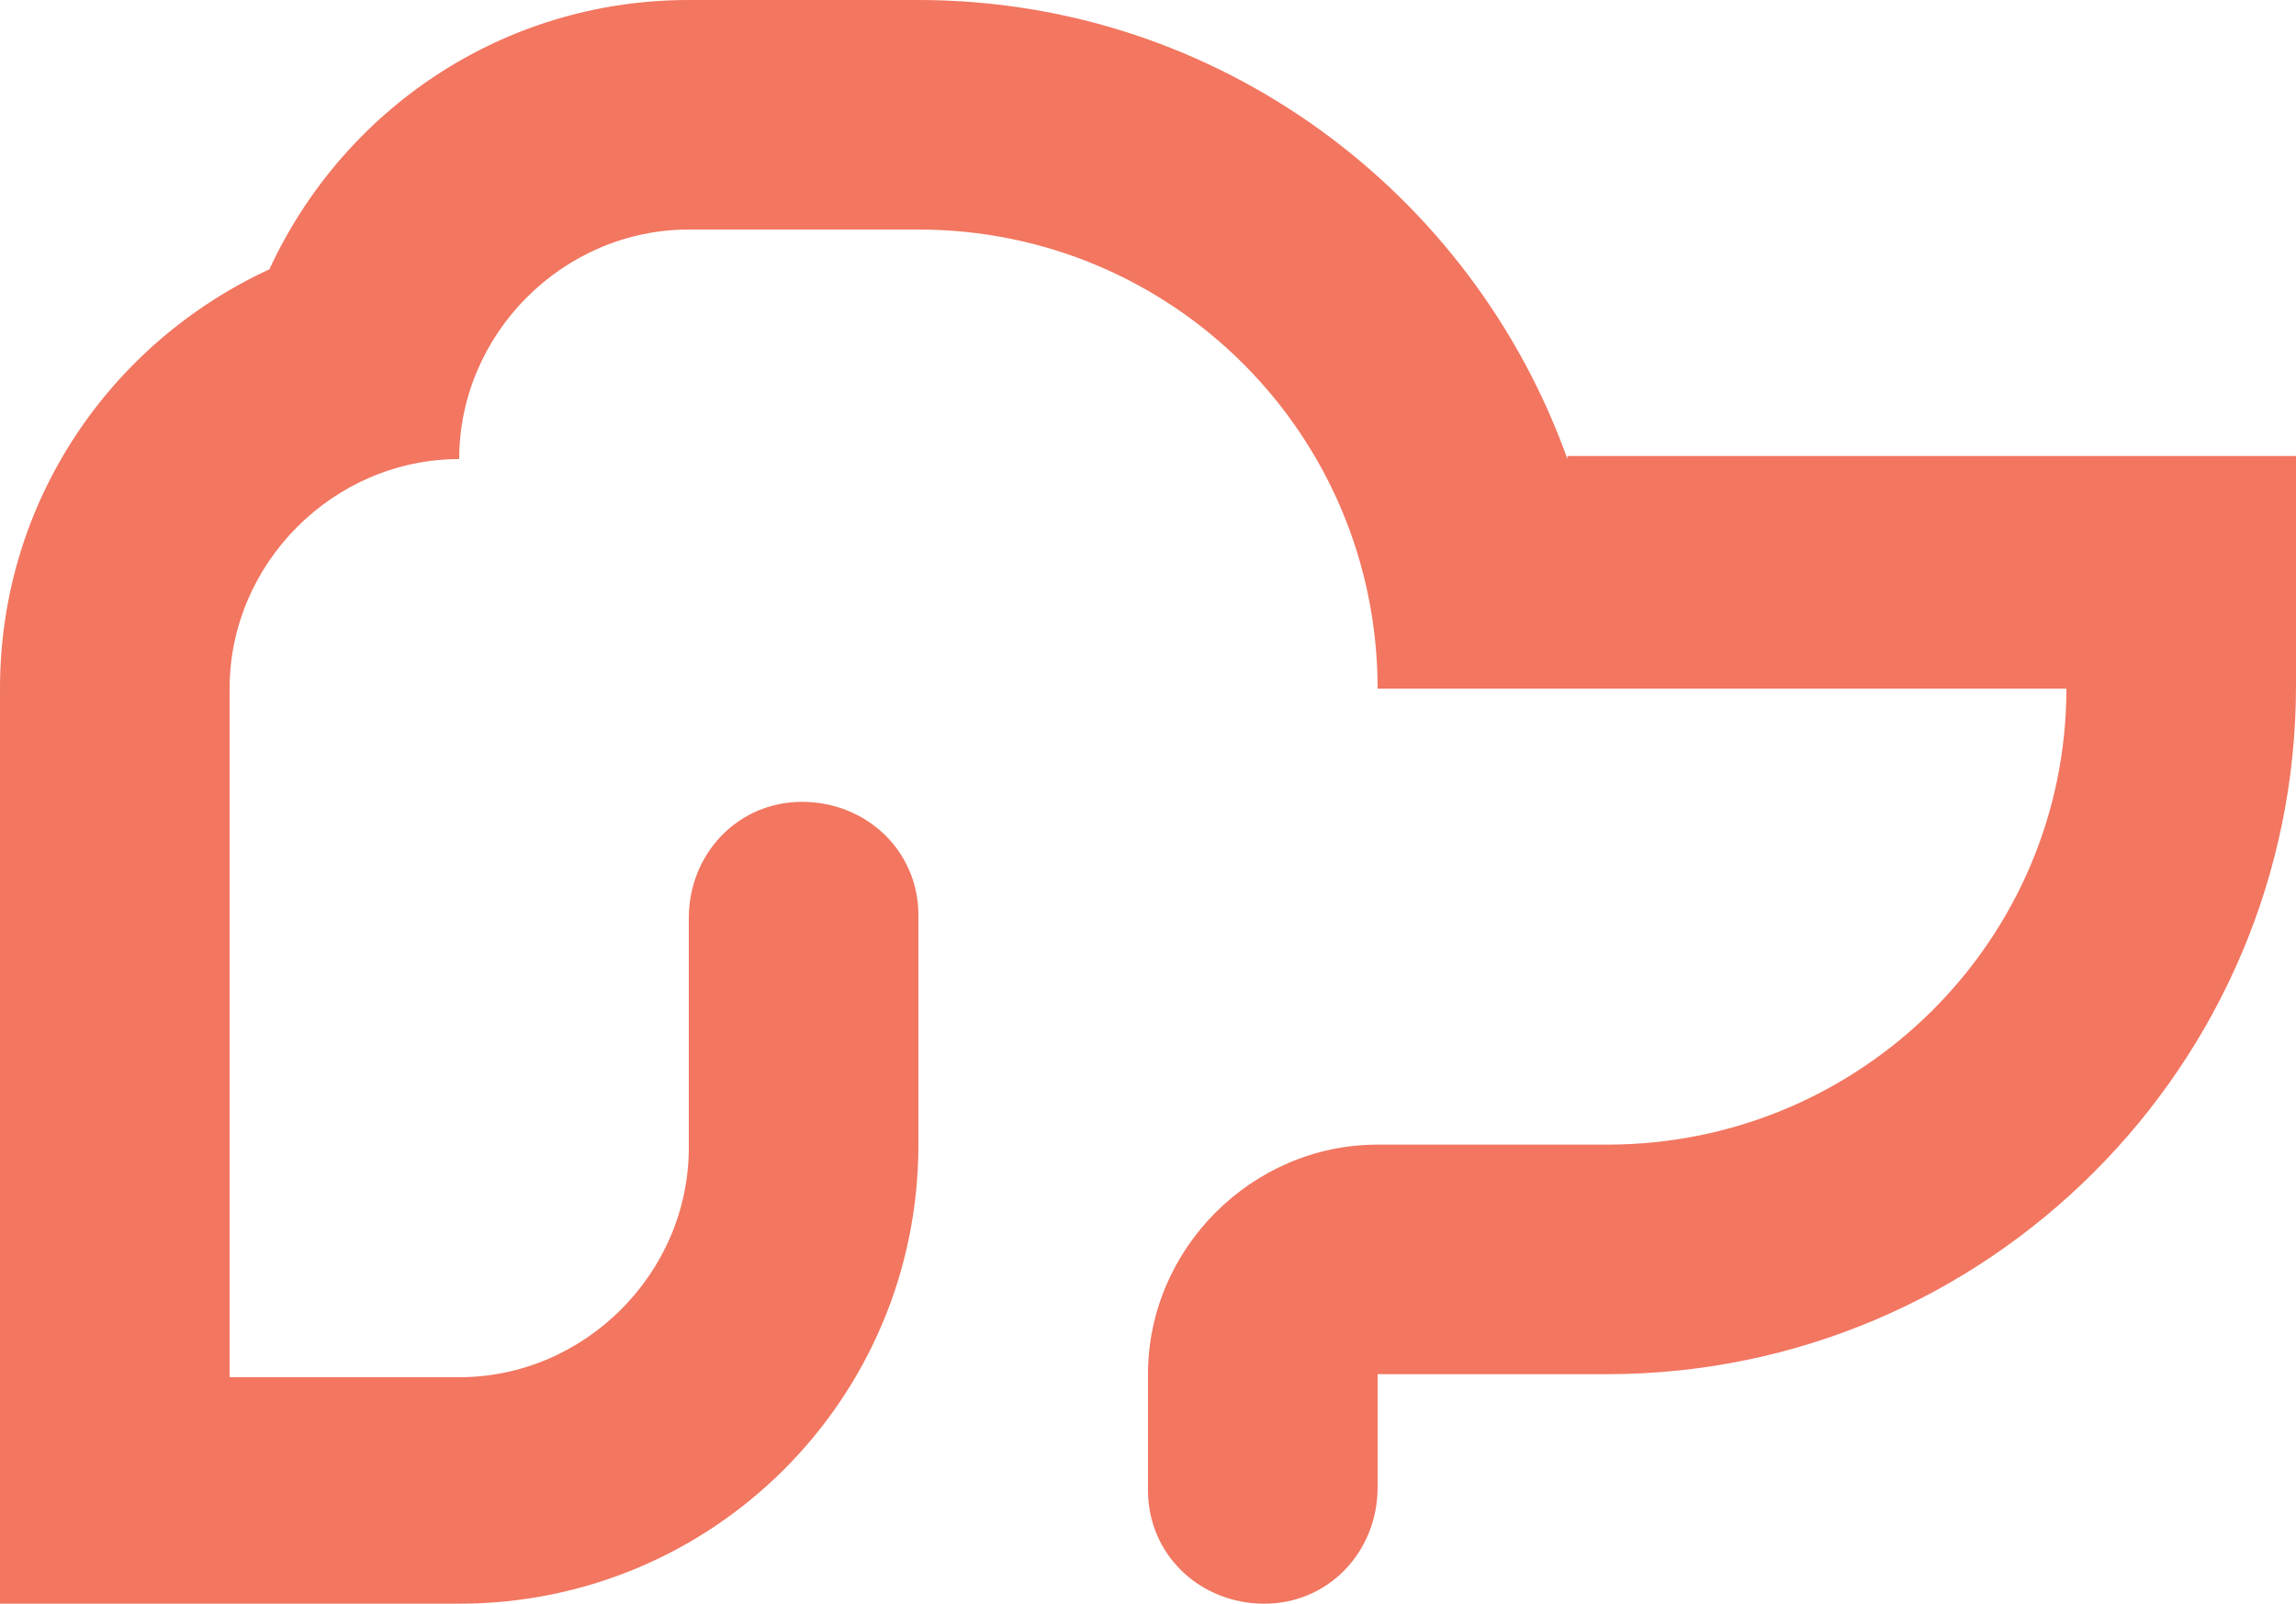 <svg version="1.1" id="图层_1" x="0px" y="0px" width="180px" height="125.76px" viewBox="0 0 180 125.76" enable-background="new 0 0 180 125.76" xml:space="preserve" xmlns="http://www.w3.org/2000/svg" xmlns:xlink="http://www.w3.org/1999/xlink" xmlns:xml="http://www.w3.org/XML/1998/namespace">
  <path fill="#F27660" d="M122.88,35.76V36C115.439,15.12,95.521,0,72,0H54C39.36,0,26.88,8.64,21.12,21.12C8.641,26.88,0,39.359,0,54
	v71.76h36c19.92,0,36-16.08,36-36v-18c0-5.04-4.08-8.88-9.12-8.88S54,66.96,54,72v18c0,9.84-8.16,18-18,18H18V54
	c0-9.84,8.16-18,18-18c0-9.84,8.16-18,18-18h18c19.92,0,36,16.08,36,36h18h36c0,19.68-16.08,35.76-36,35.76h-18
	c-9.84,0-18,8.16-18,18v9.12c0,5.04,4.08,8.88,9.12,8.88s8.88-4.08,8.88-9.12v-8.88h18c29.76,0,54-24.239,54-54v-18H122.88z" class="color c1"/>
</svg>